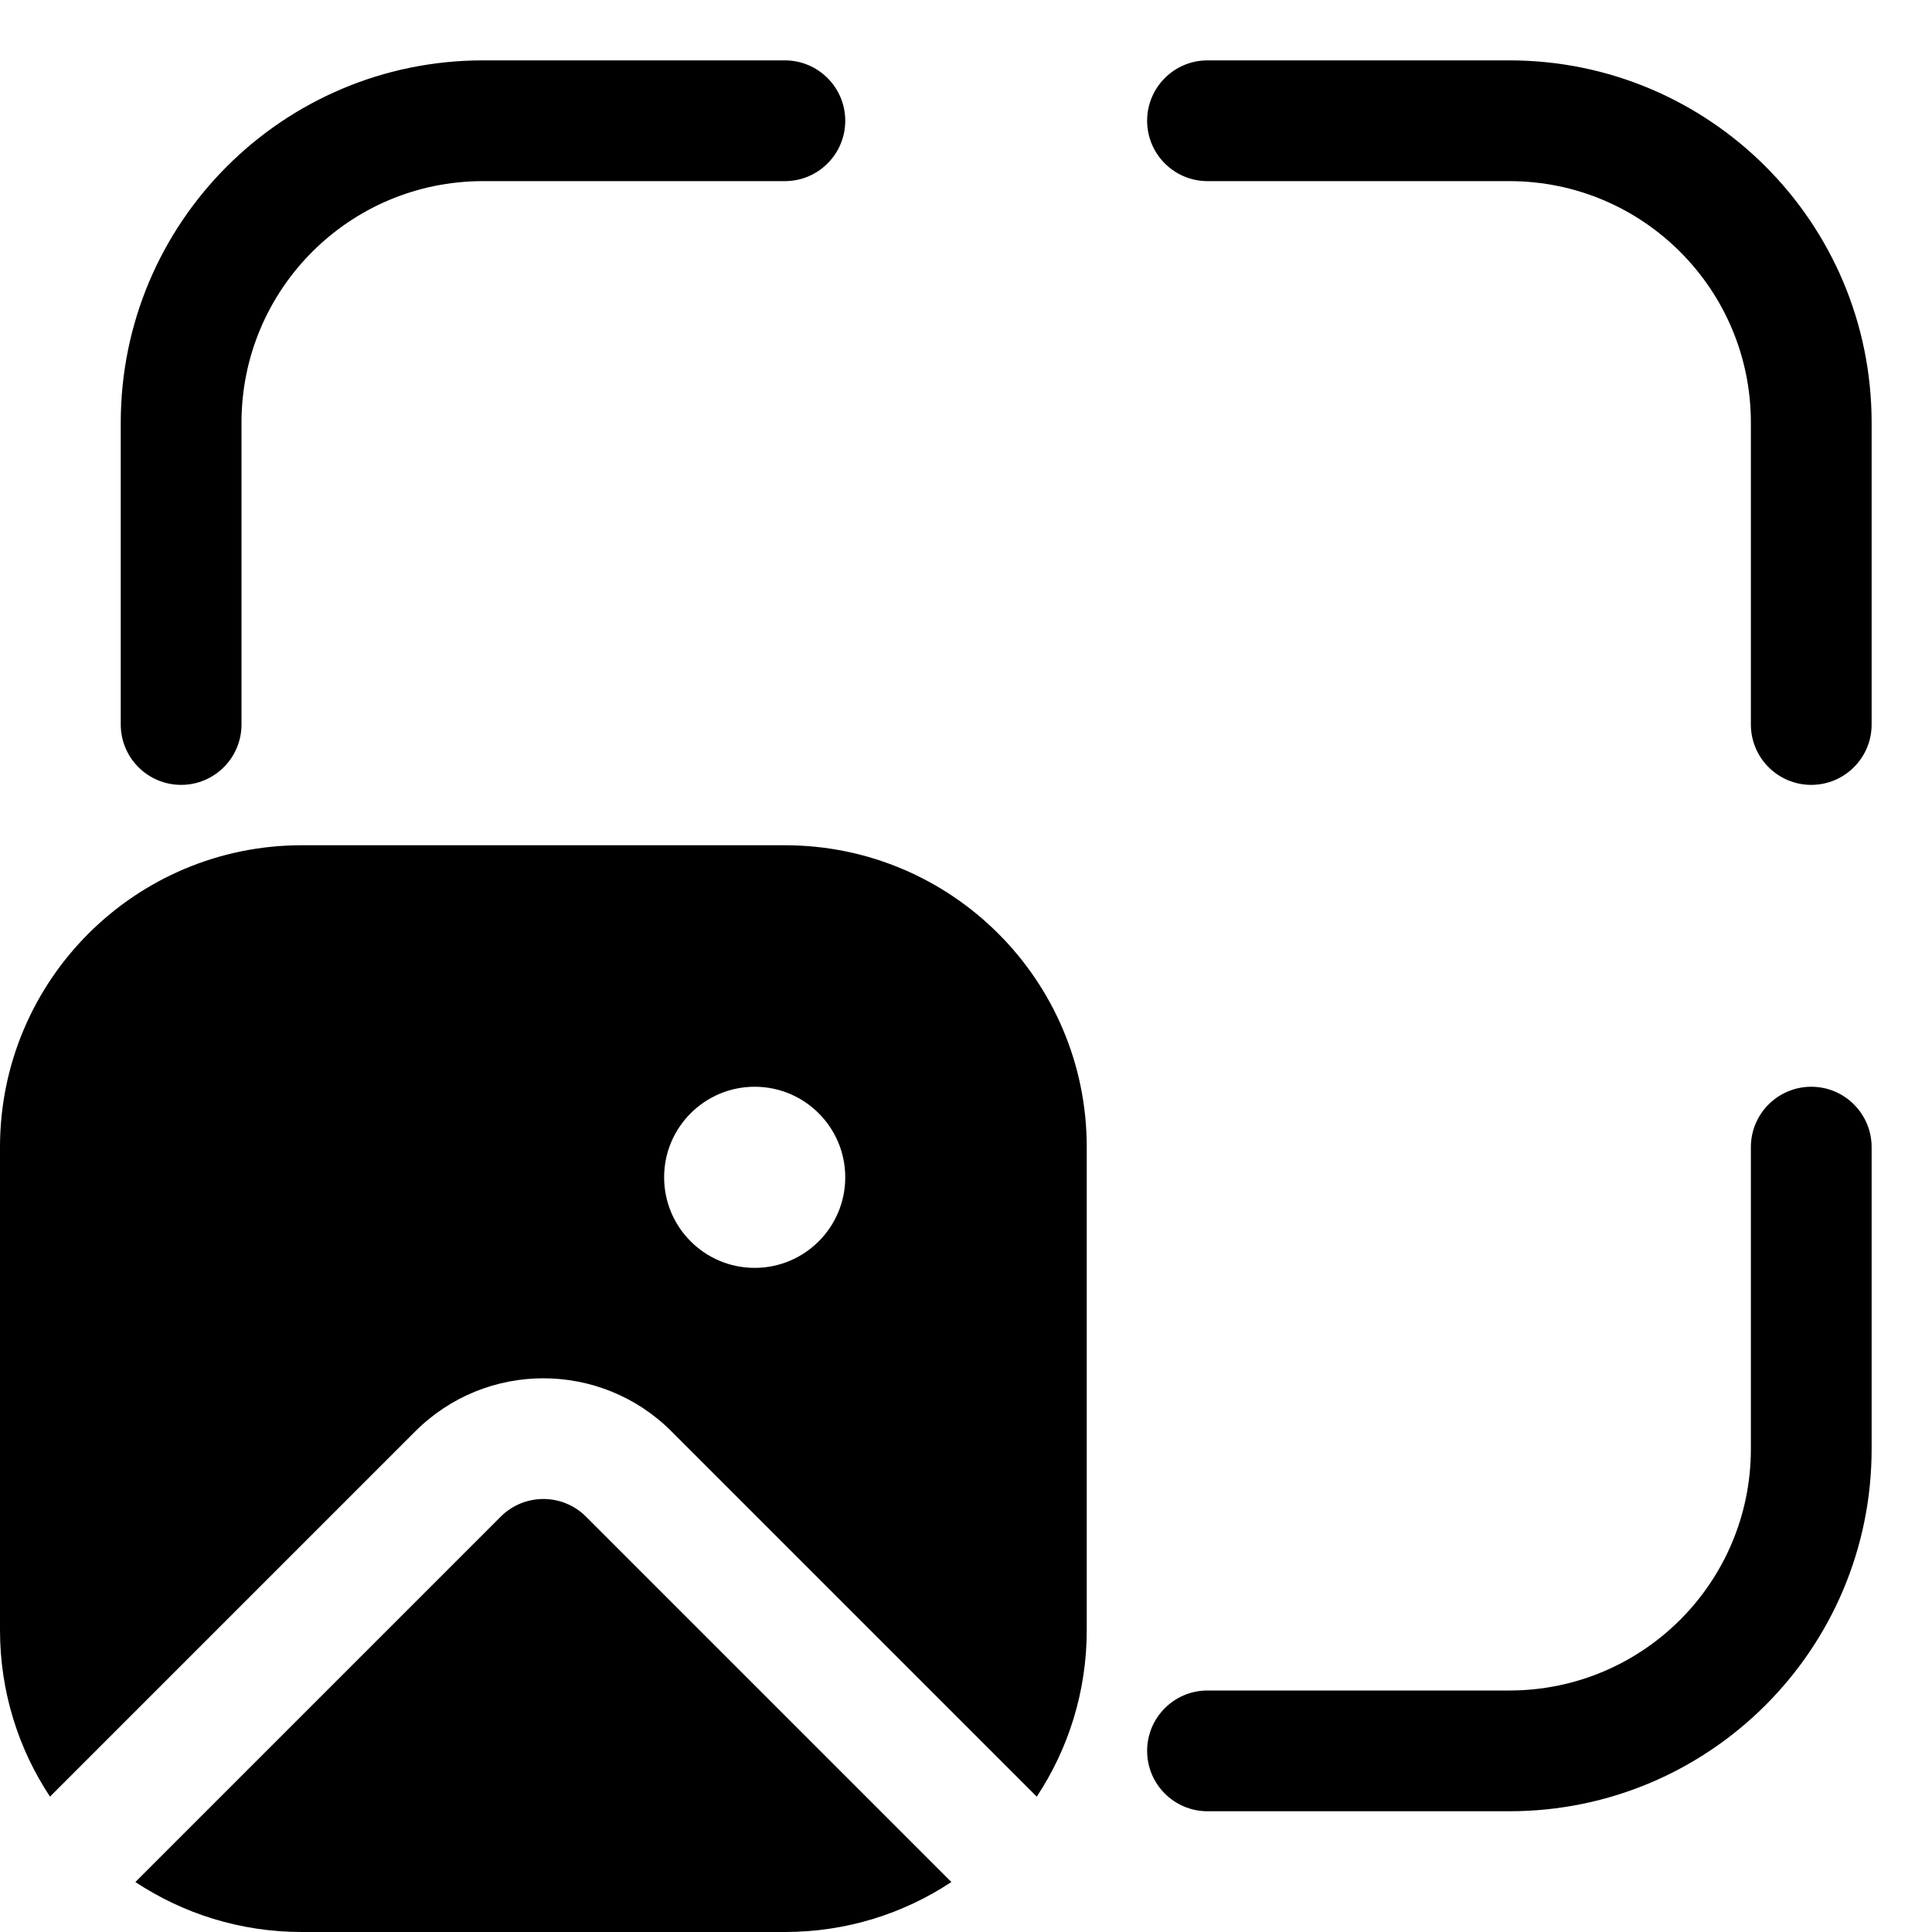 <svg width="16" height="16" viewBox="0 0 16 16" xmlns="http://www.w3.org/2000/svg">
	<path d="M0 9.5C0 8.119 1.119 7 2.5 7H6.5C7.881 7 9 8.119 9 9.5V13.5C9 14.009 8.848 14.483 8.586 14.879L5.561 11.854C4.975 11.268 4.025 11.268 3.439 11.854L0.414 14.879C0.152 14.483 0 14.009 0 13.5V9.5ZM7 9.75C7 9.336 6.664 9 6.25 9C5.836 9 5.5 9.336 5.5 9.75C5.5 10.164 5.836 10.5 6.25 10.5C6.664 10.5 7 10.164 7 9.75ZM1.121 15.586C1.517 15.848 1.99 16 2.5 16H6.5C7.01 16 7.483 15.848 7.879 15.586L4.854 12.561C4.658 12.365 4.342 12.365 4.146 12.561L1.121 15.586Z" />
	<path d="M2 3.5C2 2.395 2.895 1.5 4 1.5H6.5C6.776 1.5 7 1.276 7 1C7 0.724 6.776 0.5 6.5 0.5H4C2.343 0.5 1 1.843 1 3.5V6C1 6.276 1.224 6.5 1.5 6.5C1.776 6.5 2 6.276 2 6V3.5Z" />
	<path d="M10 0.5C9.724 0.5 9.5 0.724 9.5 1C9.5 1.276 9.724 1.5 10 1.5H12.5C13.605 1.5 14.5 2.395 14.5 3.5V6C14.5 6.276 14.724 6.5 15 6.5C15.276 6.5 15.5 6.276 15.5 6V3.5C15.5 1.843 14.157 0.5 12.5 0.5H10Z" />
	<path d="M15.5 9.5C15.5 9.224 15.276 9 15 9C14.724 9 14.5 9.224 14.5 9.5V12C14.5 13.105 13.605 14 12.5 14H10C9.724 14 9.5 14.224 9.5 14.5C9.5 14.776 9.724 15 10 15H12.5C14.157 15 15.5 13.657 15.5 12V9.5Z" />
</svg>
